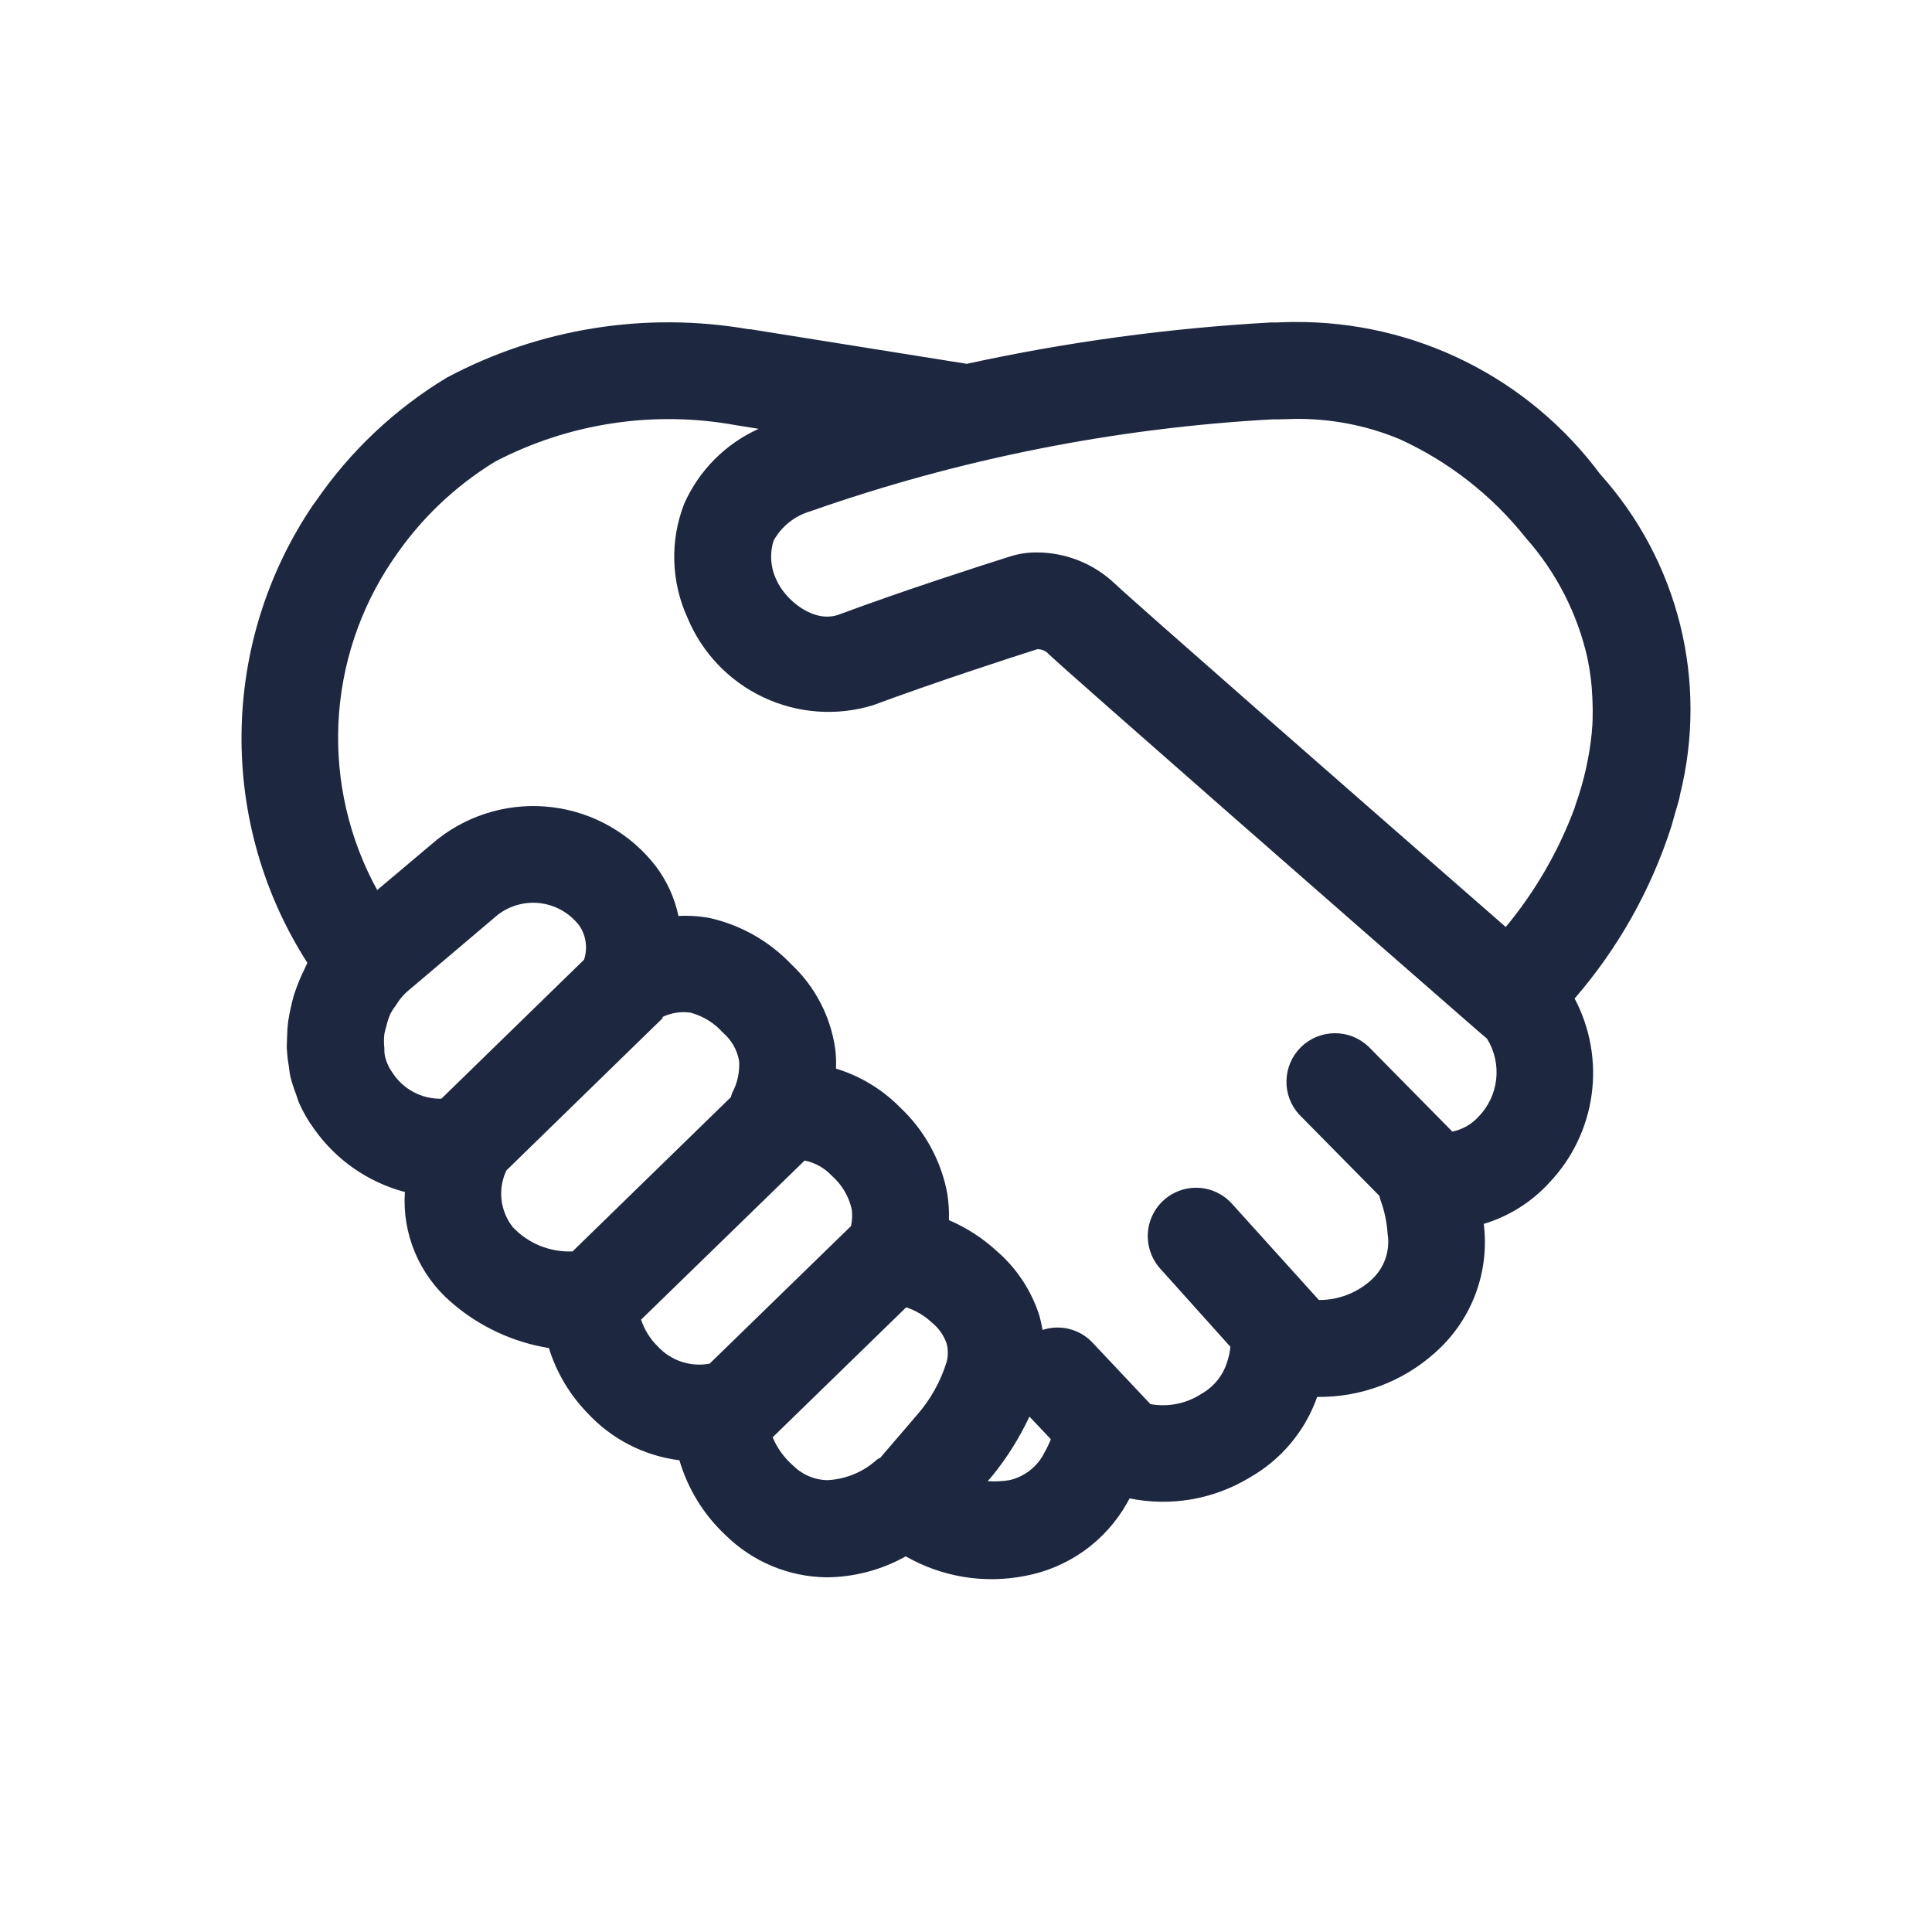 <svg width="48" height="48" viewBox="0 0 48 48" fill="none" xmlns="http://www.w3.org/2000/svg">
<path d="M41.606 20.241C41.646 20.099 41.693 19.961 41.726 19.817L41.743 19.73C42.087 18.344 42.086 16.895 41.74 15.51C41.394 14.125 40.714 12.845 39.759 11.784C38.879 10.6 37.733 9.64 36.412 8.982C35.092 8.325 33.635 7.989 32.16 8H32.097C31.977 8 31.843 8.009 31.715 8.012H31.57C29.03 8.154 26.505 8.497 24.02 9.039L18.639 8.179H18.597C16.035 7.736 13.397 8.159 11.102 9.381C9.809 10.162 8.698 11.21 7.845 12.455L7.795 12.521L7.765 12.564C6.637 14.237 6.024 16.204 6.001 18.223C5.978 20.241 6.546 22.222 7.636 23.921C7.613 23.962 7.6 24.007 7.578 24.049C7.474 24.258 7.385 24.473 7.312 24.695C7.274 24.815 7.245 24.942 7.217 25.067C7.195 25.169 7.176 25.271 7.16 25.372C7.144 25.5 7.135 25.628 7.133 25.756C7.133 25.859 7.121 25.96 7.126 26.062C7.134 26.197 7.149 26.331 7.172 26.464C7.186 26.559 7.193 26.654 7.215 26.747C7.252 26.896 7.298 27.041 7.354 27.182C7.382 27.258 7.4 27.336 7.434 27.411C7.532 27.631 7.652 27.839 7.794 28.033C8.338 28.812 9.14 29.372 10.059 29.615C10.024 30.127 10.11 30.641 10.308 31.114C10.506 31.588 10.812 32.01 11.2 32.345C11.889 32.949 12.734 33.346 13.637 33.492C13.824 34.096 14.151 34.648 14.591 35.102C15.191 35.753 16.002 36.17 16.88 36.28C17.089 36.993 17.486 37.637 18.029 38.143C18.698 38.801 19.595 39.176 20.534 39.188C21.224 39.184 21.901 39.004 22.503 38.667C23.397 39.179 24.445 39.352 25.457 39.155C25.988 39.058 26.492 38.845 26.932 38.532C27.371 38.218 27.737 37.812 28.002 37.341C28.027 37.302 28.041 37.267 28.064 37.227C29.086 37.436 30.149 37.252 31.042 36.713C31.827 36.269 32.425 35.556 32.725 34.706C33.799 34.72 34.84 34.333 35.641 33.618C36.08 33.234 36.421 32.751 36.636 32.208C36.85 31.666 36.932 31.08 36.874 30.499C36.874 30.466 36.866 30.439 36.864 30.407C37.491 30.219 38.055 29.864 38.496 29.379C39.065 28.779 39.432 28.014 39.544 27.194C39.656 26.374 39.508 25.539 39.121 24.808C40.202 23.559 41.019 22.106 41.524 20.534C41.553 20.441 41.577 20.34 41.606 20.241ZM39.548 18.198C39.488 18.802 39.355 19.397 39.153 19.969L39.115 20.089C38.715 21.158 38.139 22.153 37.41 23.031C33.64 19.741 28.157 14.938 27.706 14.508C27.185 14.01 26.494 13.73 25.773 13.725C25.55 13.722 25.327 13.754 25.114 13.819C24.352 14.06 22.479 14.661 20.845 15.268C20.22 15.5 19.506 14.907 19.288 14.402C19.144 14.1 19.12 13.753 19.219 13.434C19.415 13.079 19.744 12.816 20.133 12.703C23.83 11.403 27.693 10.635 31.606 10.419H31.751C31.885 10.419 32.017 10.41 32.139 10.408C33.037 10.393 33.928 10.562 34.758 10.904C35.99 11.463 37.071 12.308 37.912 13.368C38.665 14.217 39.191 15.244 39.44 16.352L39.451 16.407C39.51 16.703 39.547 17.002 39.56 17.303C39.564 17.401 39.57 17.523 39.57 17.632C39.57 17.806 39.57 17.979 39.55 18.151L39.548 18.198ZM9.557 26.201C9.55 26.148 9.547 26.094 9.549 26.038C9.536 25.922 9.536 25.806 9.549 25.69C9.563 25.622 9.58 25.554 9.601 25.488C9.625 25.381 9.66 25.277 9.704 25.177C9.744 25.105 9.789 25.036 9.84 24.97C9.912 24.851 9.998 24.745 10.098 24.651L10.105 24.645L12.366 22.729C12.516 22.613 12.688 22.528 12.871 22.479C13.054 22.429 13.245 22.416 13.433 22.441C13.621 22.466 13.802 22.527 13.966 22.622C14.13 22.716 14.274 22.843 14.39 22.993C14.475 23.116 14.529 23.256 14.55 23.404C14.571 23.552 14.557 23.702 14.51 23.844L10.965 27.298C10.72 27.302 10.478 27.243 10.263 27.126C10.048 27.009 9.867 26.838 9.738 26.631C9.647 26.502 9.585 26.355 9.557 26.201ZM12.581 29.079L16.471 25.288L16.453 25.27C16.672 25.162 16.919 25.124 17.161 25.16C17.47 25.244 17.749 25.417 17.962 25.657C18.173 25.838 18.315 26.085 18.363 26.359C18.381 26.637 18.32 26.914 18.188 27.158L18.156 27.261L14.225 31.091C13.949 31.103 13.674 31.055 13.418 30.952C13.162 30.848 12.932 30.691 12.742 30.49C12.586 30.293 12.489 30.057 12.46 29.807C12.432 29.558 12.474 29.306 12.581 29.079ZM15.928 32.786L19.99 28.834C20.249 28.885 20.485 29.018 20.666 29.211C20.915 29.429 21.088 29.721 21.161 30.044C21.179 30.183 21.173 30.324 21.143 30.461L17.63 33.88C17.395 33.923 17.154 33.906 16.928 33.831C16.702 33.755 16.499 33.623 16.338 33.447C16.15 33.263 16.01 33.036 15.928 32.786ZM19.698 36.406C19.48 36.215 19.309 35.977 19.196 35.709L22.514 32.48C22.751 32.558 22.967 32.687 23.149 32.856C23.318 32.992 23.446 33.172 23.518 33.377C23.558 33.528 23.558 33.688 23.518 33.839C23.368 34.324 23.118 34.772 22.783 35.154L21.875 36.212H21.882C21.852 36.231 21.818 36.239 21.791 36.261C21.452 36.57 21.016 36.752 20.558 36.774C20.234 36.769 19.926 36.636 19.698 36.406ZM25.075 36.775C24.897 36.803 24.719 36.811 24.539 36.799L24.628 36.696L24.657 36.661L24.658 36.662C25.022 36.212 25.33 35.719 25.576 35.195L26.108 35.757C26.063 35.871 26.011 35.98 25.951 36.085C25.866 36.258 25.743 36.41 25.591 36.529C25.439 36.649 25.263 36.733 25.075 36.775ZM32.767 32.298L30.629 29.93C30.445 29.715 30.192 29.572 29.913 29.525C29.634 29.479 29.348 29.533 29.105 29.676C28.861 29.82 28.677 30.045 28.583 30.312C28.49 30.578 28.493 30.87 28.593 31.134C28.648 31.284 28.733 31.421 28.843 31.538L30.569 33.461C30.557 33.584 30.531 33.704 30.493 33.821C30.393 34.162 30.164 34.45 29.856 34.625C29.48 34.872 29.024 34.965 28.582 34.885L27.14 33.354C26.984 33.19 26.785 33.073 26.566 33.018C26.347 32.963 26.116 32.971 25.902 33.042C25.882 32.926 25.857 32.81 25.826 32.696C25.628 32.068 25.259 31.508 24.76 31.078C24.411 30.758 24.011 30.5 23.576 30.314C23.583 30.091 23.569 29.867 23.534 29.646C23.379 28.828 22.968 28.08 22.36 27.511C21.918 27.063 21.372 26.733 20.77 26.549C20.777 26.389 20.771 26.229 20.752 26.068C20.64 25.259 20.253 24.513 19.656 23.954C19.113 23.385 18.415 22.988 17.648 22.811C17.387 22.761 17.121 22.743 16.856 22.757C16.762 22.311 16.571 21.89 16.297 21.526C15.989 21.125 15.604 20.789 15.165 20.537C14.727 20.285 14.243 20.122 13.742 20.058C13.24 19.993 12.731 20.028 12.243 20.16C11.755 20.293 11.297 20.52 10.897 20.83L10.855 20.863L9.371 22.113C8.675 20.846 8.342 19.411 8.408 17.967C8.475 16.522 8.939 15.124 9.748 13.926L9.774 13.89C10.432 12.909 11.295 12.083 12.303 11.467C14.143 10.509 16.25 10.191 18.291 10.565L18.849 10.654C18.025 11.025 17.367 11.687 17 12.513C16.823 12.966 16.738 13.45 16.752 13.937C16.766 14.423 16.877 14.902 17.079 15.345C17.439 16.215 18.111 16.921 18.963 17.323C19.815 17.726 20.786 17.797 21.687 17.522C23.274 16.935 25.093 16.345 25.773 16.129C25.828 16.128 25.881 16.138 25.931 16.16C25.98 16.182 26.024 16.214 26.059 16.256C26.647 16.808 33.741 23.018 36.705 25.601L36.945 25.806C37.132 26.109 37.212 26.465 37.172 26.818C37.132 27.171 36.975 27.5 36.725 27.753C36.554 27.938 36.329 28.064 36.083 28.114L34 26.002C33.773 25.787 33.471 25.667 33.158 25.67C32.846 25.672 32.546 25.796 32.322 26.015C32.099 26.235 31.97 26.532 31.962 26.845C31.953 27.158 32.067 27.461 32.279 27.692L34.269 29.709C34.277 29.745 34.287 29.78 34.298 29.816L34.312 29.853C34.402 30.11 34.457 30.377 34.474 30.648C34.508 30.855 34.49 31.066 34.423 31.263C34.356 31.461 34.241 31.639 34.089 31.782C33.729 32.118 33.255 32.303 32.763 32.298H32.767Z" fill="#1D2740"/>
</svg>
